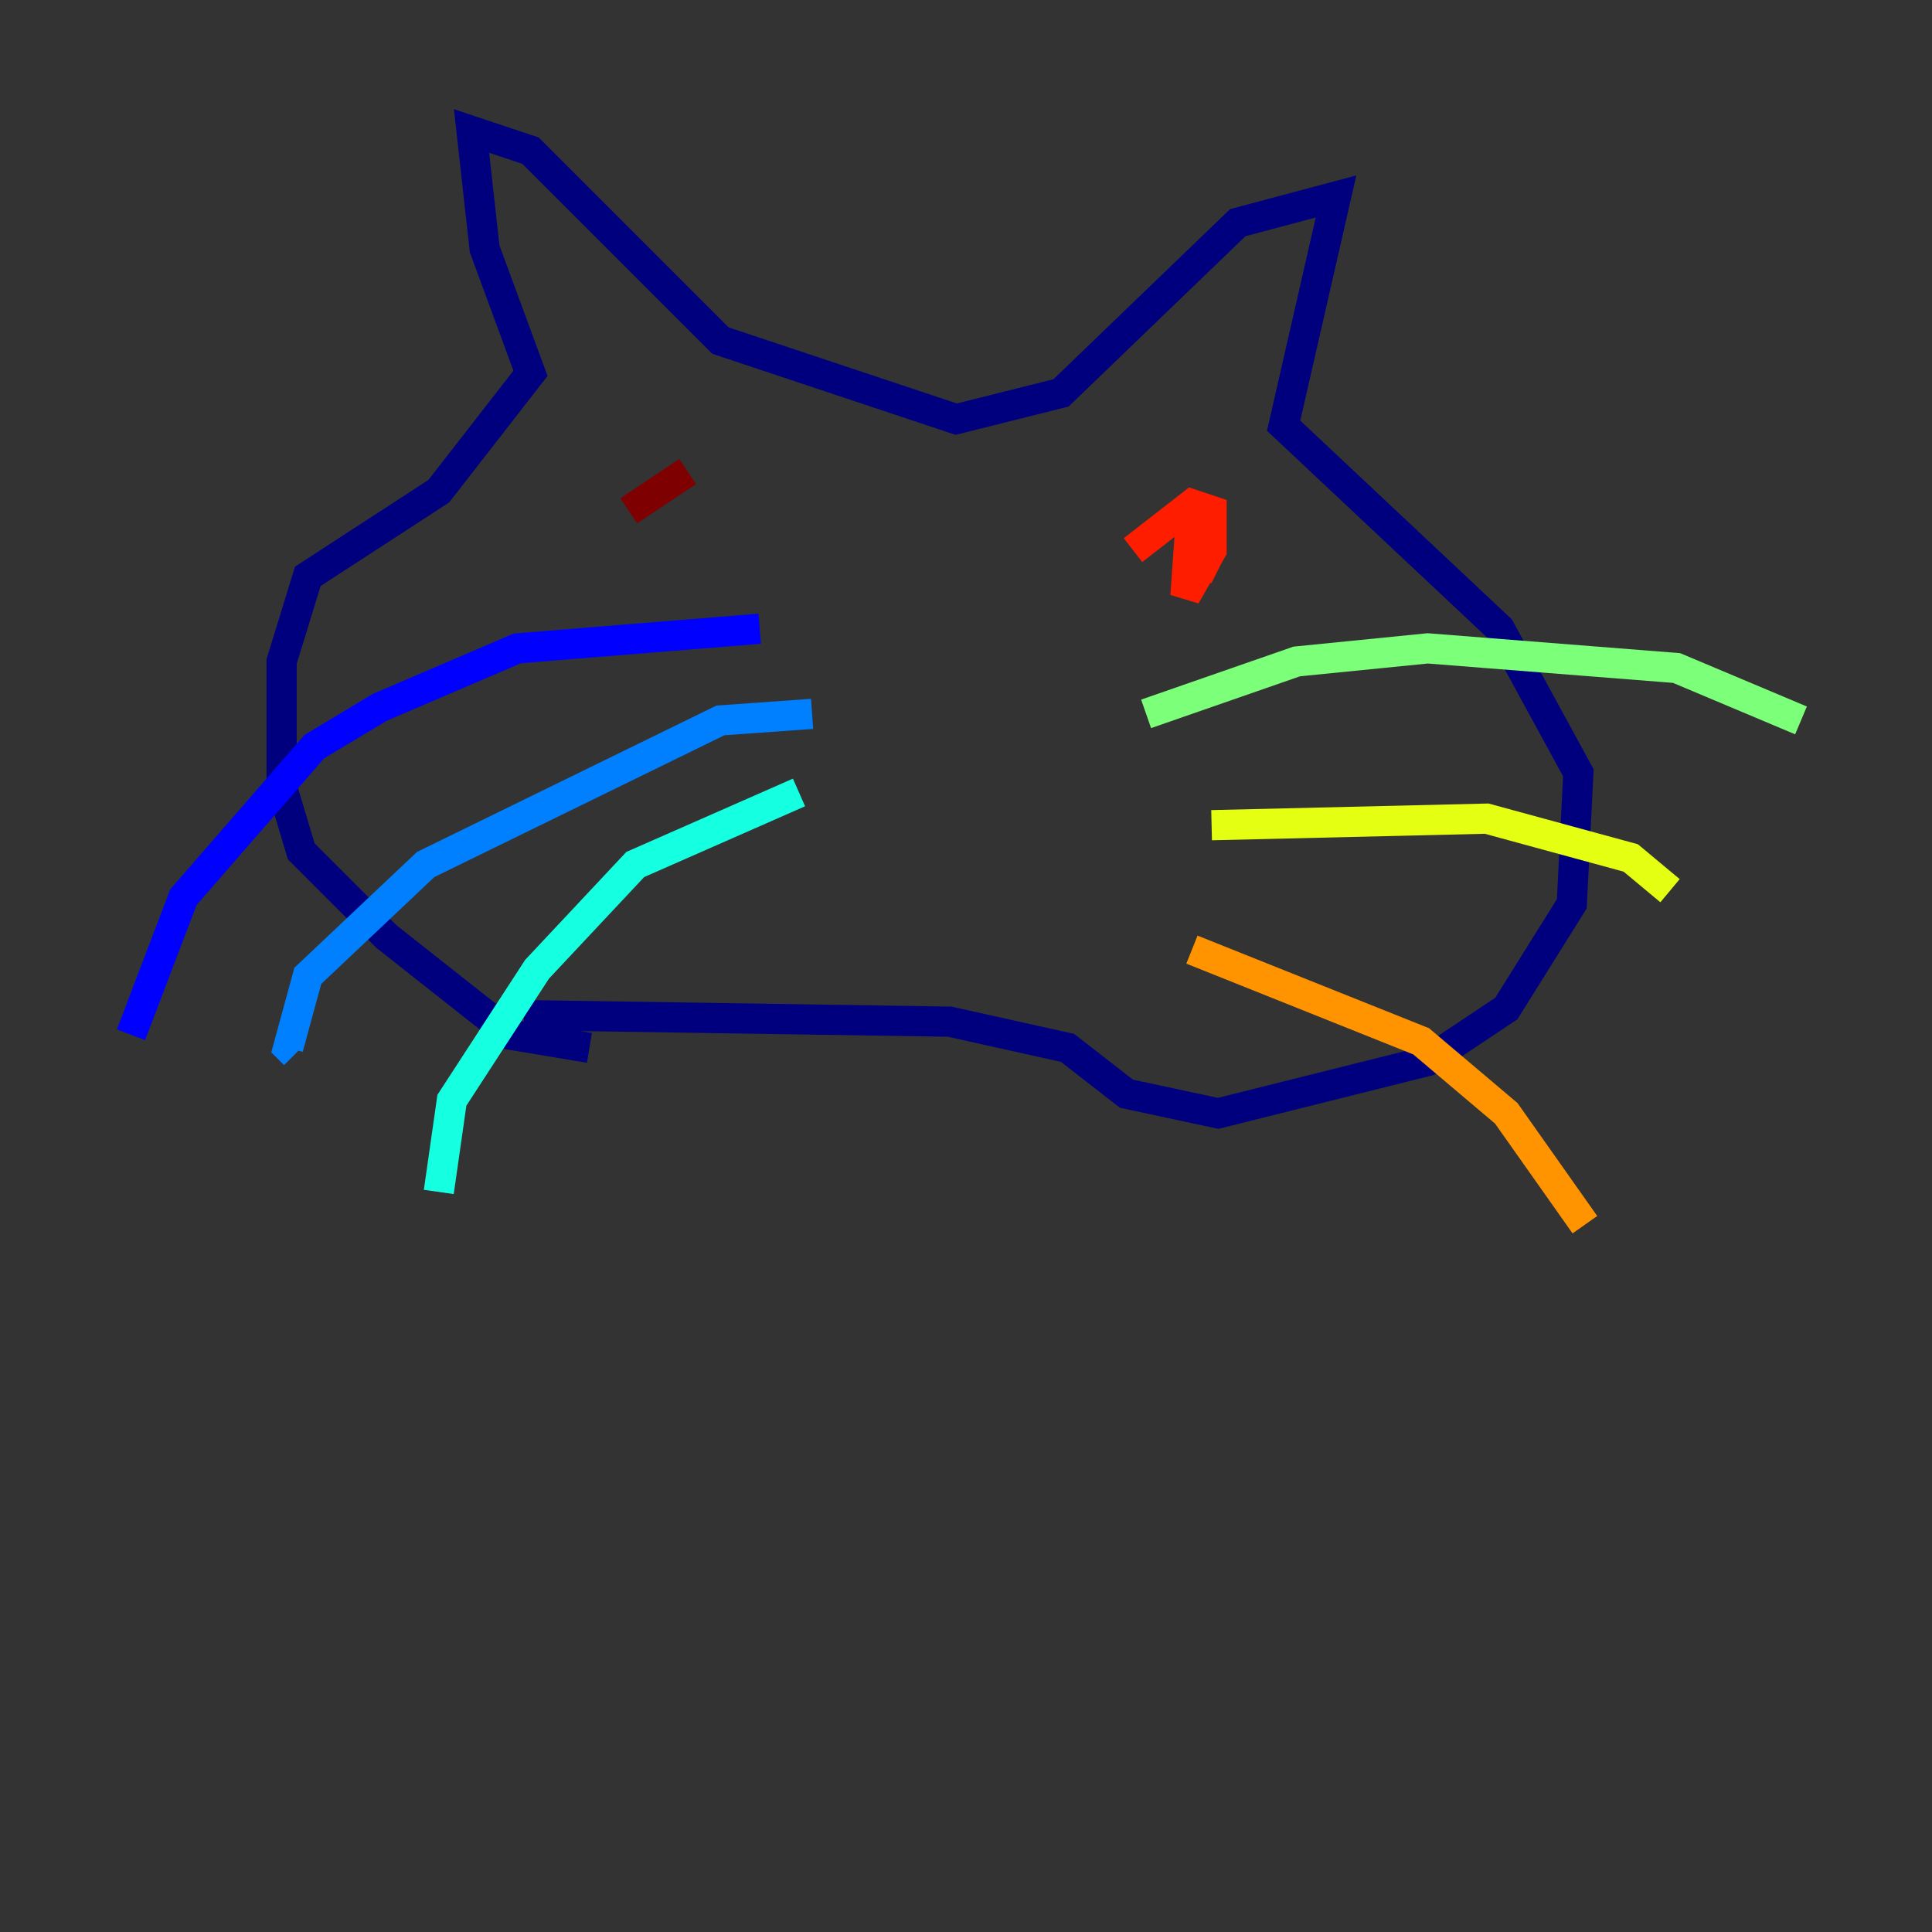 <?xml version="1.0" encoding="utf-8" ?>
<svg baseProfile="tiny" height="128" version="1.2" viewBox="0,0,128,128" width="128" xmlns="http://www.w3.org/2000/svg" xmlns:ev="http://www.w3.org/2001/xml-events" xmlns:xlink="http://www.w3.org/1999/xlink"><rect x="0" y="0" width="128" height="128" fill="#333333" stroke="none"/><defs /><polyline fill="none" points="39.051,69.424 33.844,68.556 25.6,62.047 19.959,56.407 18.658,52.068 18.658,43.824 20.393,38.183 29.071,32.542 35.146,24.732 32.108,16.488 31.241,8.678 35.146,9.98 47.729,22.563 63.349,27.77 70.291,26.034 82.007,14.752 88.515,13.017 85.044,28.203 99.363,41.654 104.57,51.2 104.136,59.878 99.797,66.82 94.59,70.291 80.705,73.763 74.63,72.461 70.725,69.424 62.915,67.688 34.712,67.254" stroke="#00007f" stroke-width="2" /><polyline fill="none" points="50.332,41.654 34.278,42.956 25.166,46.861 20.827,49.464 12.149,59.444 8.678,68.556" stroke="#0000ff" stroke-width="2" /><polyline fill="none" points="53.803,47.295 47.729,47.729 28.203,57.275 20.393,64.651 19.091,69.424 19.525,69.858" stroke="#0080ff" stroke-width="2" /><polyline fill="none" points="52.936,52.502 42.088,57.275 35.58,64.217 29.939,72.895 29.071,78.969" stroke="#15ffe1" stroke-width="2" /><polyline fill="none" points="75.932,47.295 85.912,43.824 94.59,42.956 111.078,44.258 119.322,47.729" stroke="#7cff79" stroke-width="2" /><polyline fill="none" points="80.271,54.671 98.495,54.237 108.041,56.841 110.644,59.01" stroke="#e4ff12" stroke-width="2" /><polyline fill="none" points="78.969,62.915 94.156,68.99 99.797,73.763 105.003,81.139" stroke="#ff9400" stroke-width="2" /><polyline fill="none" points="75.064,36.447 78.969,33.41 80.271,33.844 80.271,36.447 78.536,39.485 78.969,33.41 78.969,38.617 78.969,36.881 80.705,37.749" stroke="#ff1d00" stroke-width="2" /><polyline fill="none" points="41.654,33.844 45.559,31.241" stroke="#7f0000" stroke-width="2" /></svg>